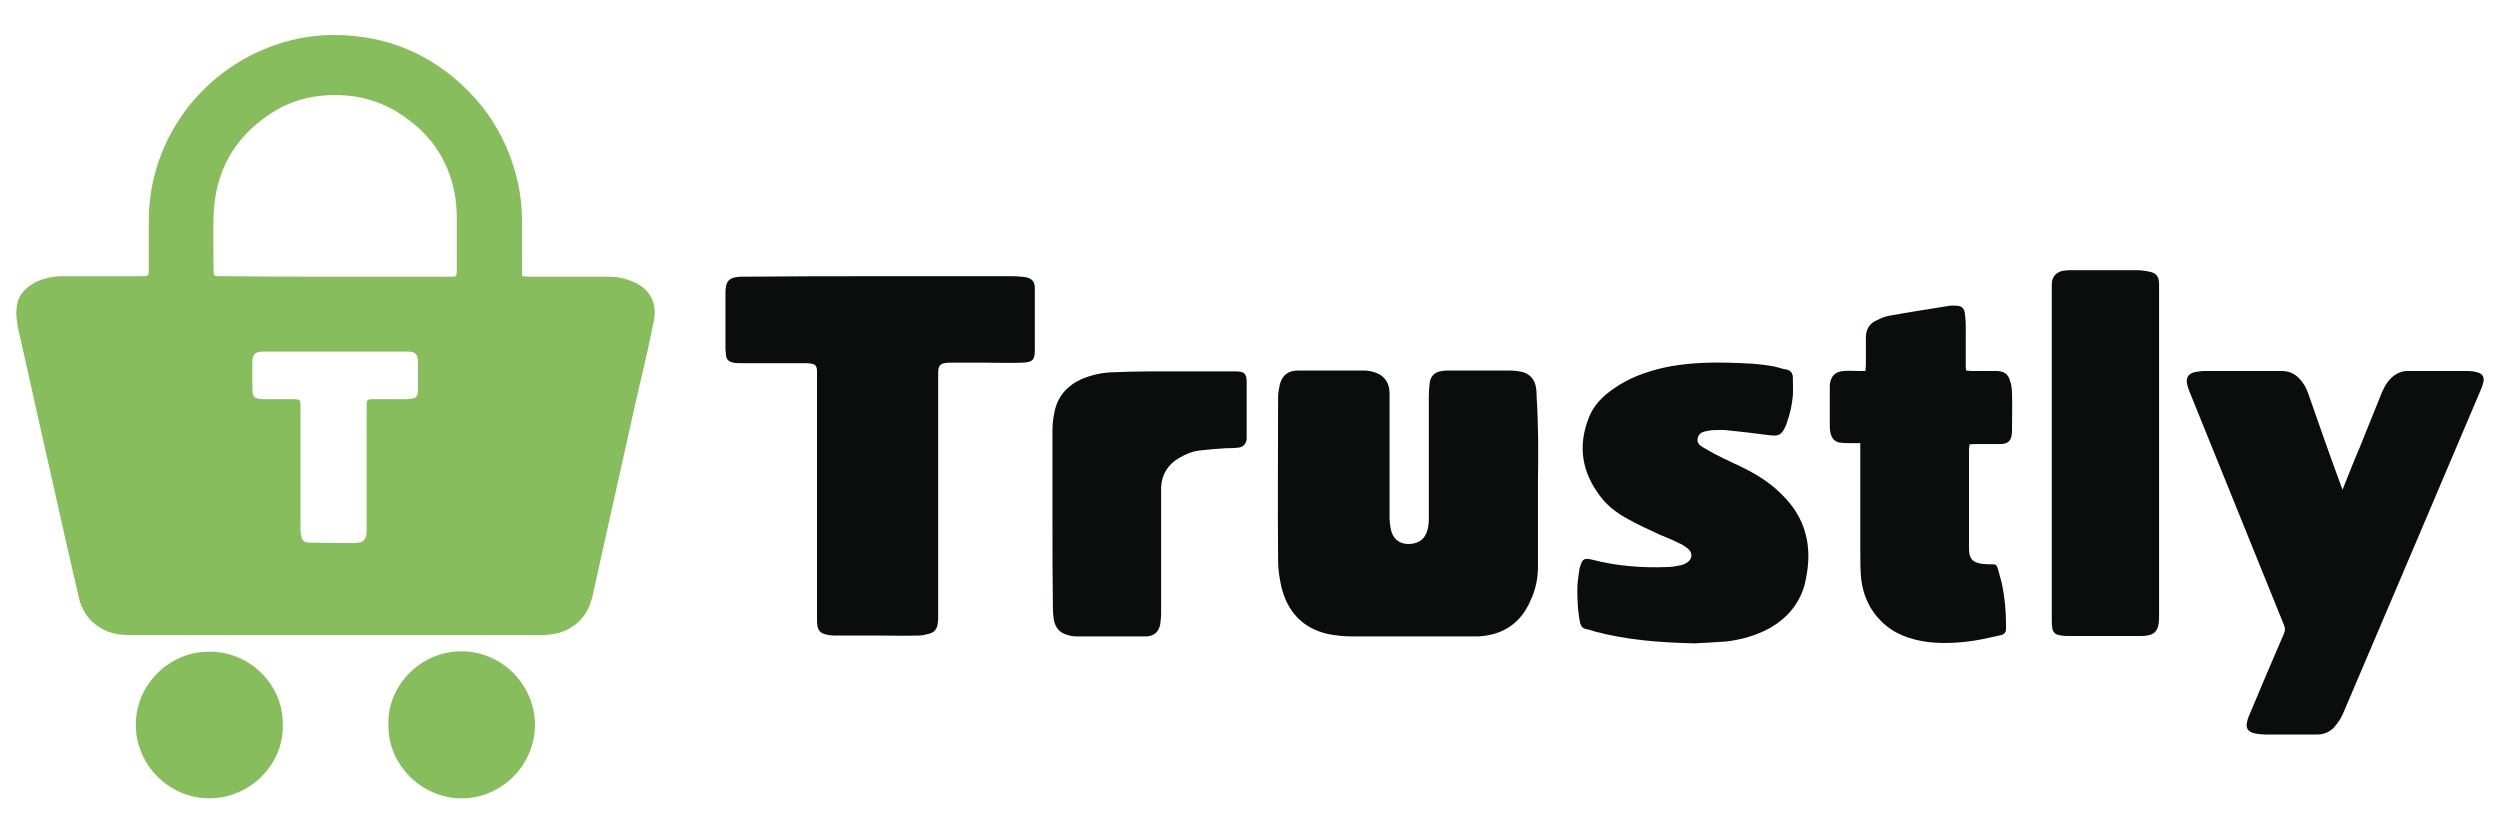 <svg width="60" height="20" viewBox="0 0 60 20" fill="none" xmlns="http://www.w3.org/2000/svg">
<path fill-rule="evenodd" clip-rule="evenodd" d="M36.911 11.534C36.911 12.222 36.911 12.91 36.911 13.598C36.911 13.876 36.856 14.153 36.734 14.409C36.501 14.953 36.079 15.241 35.48 15.274C35.435 15.274 35.391 15.274 35.357 15.274C34.381 15.274 33.415 15.274 32.438 15.274C32.25 15.274 32.061 15.252 31.883 15.219C31.273 15.086 30.896 14.686 30.751 14.076C30.707 13.876 30.674 13.665 30.674 13.454C30.663 12.145 30.674 10.846 30.674 9.536C30.674 9.425 30.696 9.314 30.718 9.214C30.785 8.992 30.929 8.893 31.151 8.893C31.417 8.893 31.684 8.893 31.95 8.893C32.216 8.893 32.472 8.893 32.738 8.893C32.838 8.893 32.938 8.915 33.027 8.948C33.237 9.026 33.349 9.203 33.349 9.436C33.349 10.424 33.349 11.401 33.349 12.389C33.349 12.5 33.36 12.611 33.382 12.711C33.426 12.921 33.57 13.044 33.77 13.055C34.003 13.066 34.181 12.966 34.248 12.755C34.281 12.655 34.292 12.555 34.292 12.444C34.292 11.467 34.292 10.48 34.292 9.503C34.292 9.392 34.303 9.281 34.314 9.181C34.336 9.015 34.447 8.926 34.603 8.904C34.658 8.893 34.714 8.893 34.769 8.893C35.269 8.893 35.757 8.893 36.256 8.893C36.334 8.893 36.412 8.904 36.478 8.915C36.7 8.948 36.845 9.103 36.867 9.325C36.878 9.381 36.878 9.436 36.878 9.503C36.922 10.191 36.922 10.857 36.911 11.534C36.911 11.534 36.922 11.534 36.911 11.534Z" fill="#090E0D"/>
<path fill-rule="evenodd" clip-rule="evenodd" d="M21.129 6.629C22.195 6.629 23.26 6.629 24.314 6.629C24.414 6.629 24.514 6.64 24.614 6.651C24.77 6.684 24.836 6.762 24.836 6.917C24.836 7.062 24.836 7.206 24.836 7.339C24.836 7.694 24.836 8.05 24.836 8.405C24.836 8.638 24.781 8.693 24.547 8.704C24.237 8.716 23.926 8.704 23.626 8.704C23.36 8.704 23.105 8.704 22.838 8.704C22.816 8.704 22.794 8.704 22.772 8.704C22.561 8.716 22.516 8.76 22.516 8.971C22.516 10.902 22.516 12.822 22.516 14.753C22.516 14.82 22.516 14.898 22.505 14.964C22.494 15.086 22.428 15.175 22.305 15.208C22.217 15.231 22.139 15.253 22.05 15.253C21.728 15.264 21.407 15.253 21.085 15.253C20.73 15.253 20.385 15.253 20.03 15.253C19.953 15.253 19.875 15.242 19.797 15.22C19.697 15.197 19.642 15.131 19.62 15.031C19.608 14.964 19.608 14.886 19.608 14.82C19.608 12.9 19.608 10.98 19.608 9.06C19.608 9.004 19.608 8.937 19.608 8.882C19.597 8.782 19.564 8.738 19.464 8.727C19.409 8.716 19.353 8.716 19.298 8.716C18.798 8.716 18.31 8.716 17.81 8.716C17.744 8.716 17.666 8.716 17.6 8.704C17.489 8.682 17.433 8.627 17.422 8.516C17.422 8.471 17.411 8.416 17.411 8.371C17.411 7.927 17.411 7.484 17.411 7.028C17.411 6.74 17.5 6.651 17.788 6.64C17.844 6.64 17.91 6.64 17.966 6.64C19.02 6.629 20.075 6.629 21.129 6.629Z" fill="#090E0D"/>
<path fill-rule="evenodd" clip-rule="evenodd" d="M56.224 11.746C56.357 11.413 56.49 11.069 56.634 10.736C56.812 10.292 56.99 9.859 57.167 9.415C57.234 9.259 57.322 9.115 57.456 9.015C57.544 8.949 57.656 8.904 57.767 8.904C58.244 8.904 58.721 8.904 59.209 8.904C59.298 8.904 59.387 8.915 59.465 8.938C59.587 8.971 59.631 9.06 59.598 9.182C59.587 9.237 59.565 9.293 59.542 9.348C58.444 11.934 57.345 14.52 56.246 17.095C56.191 17.229 56.113 17.351 56.013 17.462C55.902 17.573 55.769 17.628 55.613 17.628C55.191 17.628 54.781 17.628 54.359 17.628C54.281 17.628 54.204 17.617 54.137 17.606C53.949 17.573 53.882 17.473 53.937 17.295C53.949 17.24 53.971 17.195 53.993 17.14C54.259 16.496 54.537 15.852 54.814 15.209C54.847 15.131 54.847 15.075 54.814 14.998C54.059 13.133 53.305 11.268 52.55 9.404C52.528 9.348 52.506 9.293 52.495 9.237C52.45 9.071 52.517 8.96 52.694 8.927C52.772 8.915 52.839 8.904 52.916 8.904C53.527 8.904 54.137 8.904 54.759 8.904C54.925 8.904 55.069 8.96 55.181 9.082C55.28 9.182 55.347 9.304 55.391 9.426C55.647 10.159 55.902 10.891 56.168 11.612C56.179 11.657 56.202 11.69 56.213 11.735C56.202 11.746 56.213 11.746 56.224 11.746Z" fill="#090E0D"/>
<path fill-rule="evenodd" clip-rule="evenodd" d="M40.664 15.441C39.765 15.419 39.033 15.352 38.3 15.163C38.222 15.141 38.145 15.108 38.056 15.097C37.978 15.075 37.945 15.03 37.923 14.952C37.867 14.686 37.856 14.42 37.856 14.153C37.856 13.998 37.878 13.842 37.901 13.698C37.901 13.665 37.912 13.632 37.923 13.598C37.978 13.41 38.023 13.387 38.211 13.432C38.8 13.587 39.41 13.632 40.02 13.609C40.132 13.609 40.231 13.587 40.342 13.565C40.398 13.554 40.464 13.521 40.509 13.487C40.62 13.399 40.62 13.265 40.52 13.177C40.453 13.121 40.376 13.066 40.287 13.032C40.143 12.955 39.987 12.899 39.832 12.832C39.577 12.71 39.321 12.599 39.066 12.455C38.8 12.311 38.566 12.133 38.389 11.889C37.967 11.323 37.867 10.713 38.123 10.047C38.234 9.736 38.467 9.503 38.733 9.325C39.088 9.07 39.499 8.926 39.921 8.826C40.431 8.715 40.942 8.693 41.463 8.704C41.852 8.715 42.24 8.726 42.618 8.804C42.706 8.826 42.795 8.859 42.884 8.87C42.973 8.892 43.017 8.948 43.028 9.037C43.028 9.192 43.039 9.347 43.028 9.503C43.006 9.725 42.962 9.936 42.884 10.147C42.873 10.18 42.862 10.213 42.851 10.235C42.751 10.446 42.695 10.469 42.473 10.446C42.129 10.402 41.774 10.357 41.43 10.324C41.319 10.313 41.208 10.324 41.108 10.324C41.042 10.324 40.975 10.346 40.908 10.357C40.82 10.38 40.753 10.435 40.742 10.535C40.731 10.635 40.786 10.679 40.853 10.724C40.964 10.79 41.075 10.857 41.186 10.912C41.441 11.046 41.708 11.157 41.963 11.29C42.274 11.456 42.551 11.645 42.795 11.9C43.239 12.344 43.439 12.888 43.395 13.51C43.383 13.687 43.35 13.876 43.306 14.053C43.173 14.508 42.884 14.841 42.473 15.075C42.151 15.252 41.796 15.352 41.43 15.396C41.13 15.419 40.831 15.43 40.664 15.441Z" fill="#090E0D"/>
<path fill-rule="evenodd" clip-rule="evenodd" d="M44.647 10.635C44.547 10.635 44.459 10.635 44.359 10.635C44.292 10.635 44.237 10.635 44.17 10.624C44.059 10.613 43.981 10.546 43.948 10.447C43.926 10.38 43.915 10.313 43.915 10.247C43.915 9.925 43.915 9.614 43.915 9.292C43.915 9.281 43.915 9.259 43.915 9.237C43.937 9.026 44.048 8.915 44.248 8.904C44.37 8.893 44.503 8.904 44.625 8.904C44.669 8.904 44.714 8.904 44.769 8.904C44.769 8.859 44.781 8.815 44.781 8.771C44.781 8.549 44.781 8.327 44.781 8.105C44.781 7.916 44.858 7.772 45.025 7.694C45.114 7.65 45.213 7.605 45.313 7.583C45.802 7.494 46.301 7.417 46.789 7.339C46.856 7.328 46.923 7.339 46.989 7.339C47.089 7.35 47.145 7.417 47.156 7.516C47.167 7.605 47.178 7.694 47.178 7.783C47.178 8.116 47.178 8.46 47.178 8.793C47.178 8.826 47.178 8.848 47.189 8.893C47.222 8.893 47.267 8.904 47.3 8.904C47.5 8.904 47.711 8.904 47.91 8.904C48.088 8.904 48.199 8.97 48.243 9.148C48.277 9.237 48.288 9.348 48.288 9.437C48.299 9.725 48.288 10.003 48.288 10.291C48.288 10.313 48.288 10.347 48.288 10.369C48.277 10.58 48.199 10.658 47.988 10.658C47.777 10.658 47.566 10.658 47.367 10.658C47.333 10.658 47.3 10.658 47.267 10.669C47.267 10.713 47.256 10.757 47.256 10.802C47.256 11.59 47.256 12.378 47.256 13.166C47.256 13.399 47.333 13.499 47.566 13.532C47.644 13.543 47.722 13.543 47.799 13.543C47.888 13.543 47.91 13.543 47.944 13.632C47.977 13.754 48.01 13.876 48.044 13.998C48.11 14.32 48.144 14.642 48.144 14.964C48.144 15.008 48.144 15.053 48.144 15.086C48.144 15.175 48.11 15.219 48.032 15.241C47.822 15.286 47.6 15.341 47.389 15.374C47.023 15.43 46.645 15.452 46.268 15.408C45.846 15.352 45.458 15.219 45.147 14.908C44.869 14.631 44.714 14.287 44.669 13.898C44.647 13.688 44.647 13.466 44.647 13.255C44.647 12.411 44.647 11.568 44.647 10.724C44.647 10.702 44.647 10.68 44.647 10.635Z" fill="#090E0D"/>
<path fill-rule="evenodd" clip-rule="evenodd" d="M49.243 10.902C49.243 9.581 49.243 8.271 49.243 6.951C49.243 6.895 49.243 6.851 49.243 6.795C49.254 6.629 49.365 6.518 49.532 6.495C49.576 6.495 49.62 6.484 49.665 6.484C50.197 6.484 50.719 6.484 51.252 6.484C51.363 6.484 51.474 6.495 51.574 6.518C51.751 6.551 51.807 6.629 51.818 6.795C51.818 6.84 51.818 6.884 51.818 6.928C51.818 9.537 51.818 12.145 51.818 14.764C51.818 14.831 51.818 14.897 51.807 14.964C51.785 15.142 51.696 15.23 51.529 15.252C51.474 15.264 51.418 15.264 51.363 15.264C50.797 15.264 50.231 15.264 49.665 15.264C49.587 15.264 49.498 15.264 49.42 15.241C49.321 15.23 49.265 15.164 49.254 15.064C49.243 15.008 49.243 14.953 49.243 14.897C49.243 14.109 49.243 13.321 49.243 12.533C49.243 12.001 49.243 11.446 49.243 10.902Z" fill="#090E0D"/>
<path fill-rule="evenodd" clip-rule="evenodd" d="M25.259 12.41C25.259 11.733 25.259 11.056 25.259 10.368C25.259 10.213 25.27 10.057 25.303 9.913C25.369 9.536 25.591 9.269 25.947 9.103C26.18 9.003 26.424 8.947 26.668 8.936C26.957 8.925 27.256 8.914 27.545 8.914C28.233 8.914 28.921 8.914 29.609 8.914C29.62 8.914 29.643 8.914 29.665 8.914C29.865 8.914 29.92 8.97 29.92 9.169C29.92 9.591 29.92 10.024 29.92 10.446C29.92 10.479 29.92 10.501 29.92 10.534C29.909 10.657 29.831 10.734 29.709 10.745C29.609 10.757 29.52 10.757 29.421 10.757C29.21 10.768 28.999 10.79 28.788 10.812C28.61 10.834 28.455 10.901 28.3 10.99C28.033 11.145 27.889 11.378 27.867 11.678C27.867 11.744 27.867 11.822 27.867 11.889C27.867 12.832 27.867 13.775 27.867 14.719C27.867 14.808 27.856 14.896 27.845 14.985C27.811 15.163 27.7 15.263 27.523 15.274C27.489 15.274 27.467 15.274 27.434 15.274C26.901 15.274 26.38 15.274 25.847 15.274C25.769 15.274 25.691 15.263 25.625 15.24C25.436 15.196 25.325 15.063 25.292 14.874C25.281 14.796 25.27 14.708 25.27 14.63C25.259 13.886 25.259 13.143 25.259 12.41Z" fill="#090E0D"/>
<path fill-rule="evenodd" clip-rule="evenodd" d="M12.528 6.629C12.606 6.629 12.661 6.64 12.706 6.64C13.338 6.64 13.96 6.64 14.592 6.64C14.814 6.64 15.036 6.684 15.247 6.784C15.636 6.984 15.769 7.295 15.691 7.706C15.558 8.371 15.403 9.026 15.247 9.692C14.981 10.891 14.714 12.079 14.448 13.277C14.37 13.61 14.304 13.954 14.226 14.287C14.148 14.631 13.982 14.909 13.66 15.086C13.471 15.197 13.261 15.231 13.05 15.242C12.928 15.253 12.794 15.242 12.672 15.242C9.476 15.242 6.279 15.242 3.094 15.242C2.828 15.242 2.572 15.186 2.35 15.031C2.106 14.864 1.962 14.631 1.895 14.354C1.795 13.921 1.695 13.488 1.596 13.055C1.24 11.457 0.874 9.859 0.519 8.249C0.475 8.072 0.43 7.894 0.408 7.717C0.386 7.583 0.386 7.45 0.408 7.317C0.441 7.095 0.586 6.94 0.774 6.818C0.996 6.684 1.252 6.629 1.507 6.629C2.128 6.629 2.761 6.629 3.383 6.629C3.571 6.629 3.571 6.629 3.571 6.44C3.571 6.063 3.571 5.686 3.571 5.319C3.56 3.244 5.003 1.446 7.023 0.957C7.522 0.835 8.022 0.813 8.532 0.869C9.398 0.957 10.164 1.279 10.841 1.823C11.662 2.489 12.195 3.344 12.428 4.376C12.495 4.676 12.528 4.986 12.528 5.297C12.528 5.686 12.528 6.074 12.528 6.462C12.528 6.518 12.528 6.562 12.528 6.629ZM8.044 6.64C8.943 6.64 9.853 6.64 10.752 6.64C10.786 6.64 10.83 6.64 10.863 6.64C10.941 6.64 10.952 6.629 10.963 6.54C10.963 6.507 10.963 6.474 10.963 6.44C10.963 6.052 10.963 5.663 10.963 5.275C10.963 5.075 10.952 4.886 10.919 4.687C10.797 3.987 10.464 3.399 9.909 2.955C9.265 2.422 8.521 2.212 7.689 2.3C7.256 2.345 6.856 2.489 6.501 2.722C5.613 3.299 5.158 4.132 5.125 5.186C5.114 5.608 5.125 6.03 5.125 6.451C5.125 6.629 5.125 6.629 5.303 6.629C6.224 6.64 7.134 6.64 8.044 6.64ZM8.044 8.438C8.044 8.438 8.044 8.449 8.044 8.438C7.467 8.438 6.89 8.438 6.313 8.438C6.124 8.438 6.057 8.505 6.057 8.693C6.057 8.893 6.057 9.093 6.057 9.293C6.057 9.537 6.091 9.57 6.335 9.581C6.557 9.581 6.779 9.581 7.001 9.581C7.212 9.581 7.212 9.581 7.212 9.792C7.212 10.747 7.212 11.701 7.212 12.656C7.212 12.711 7.212 12.778 7.223 12.833C7.245 12.966 7.289 13.022 7.423 13.022C7.778 13.033 8.122 13.033 8.477 13.033C8.521 13.033 8.566 13.033 8.61 13.022C8.71 13.011 8.765 12.955 8.788 12.855C8.799 12.8 8.799 12.744 8.799 12.678C8.799 11.701 8.799 10.736 8.799 9.759C8.799 9.592 8.799 9.581 8.976 9.581C9.232 9.581 9.487 9.581 9.742 9.581C9.798 9.581 9.853 9.57 9.92 9.559C9.975 9.548 10.009 9.515 10.02 9.459C10.031 9.426 10.031 9.381 10.031 9.348C10.031 9.126 10.031 8.915 10.031 8.693C10.031 8.494 9.964 8.438 9.775 8.438C9.742 8.438 9.709 8.438 9.676 8.438C9.121 8.438 8.588 8.438 8.044 8.438Z" fill="#87BD5C"/>
<path fill-rule="evenodd" clip-rule="evenodd" d="M9.322 17.373C9.299 16.452 10.098 15.62 11.097 15.631C12.041 15.642 12.84 16.43 12.84 17.407C12.829 18.384 12.018 19.183 11.031 19.16C10.132 19.138 9.299 18.372 9.322 17.373Z" fill="#87BD5C"/>
<path fill-rule="evenodd" clip-rule="evenodd" d="M6.788 17.394C6.81 18.349 6 19.159 5.023 19.159C4.047 19.159 3.259 18.349 3.259 17.394C3.259 16.418 4.08 15.63 5.023 15.641C5.978 15.63 6.799 16.418 6.788 17.394Z" fill="#87BD5C"/>
</svg>
